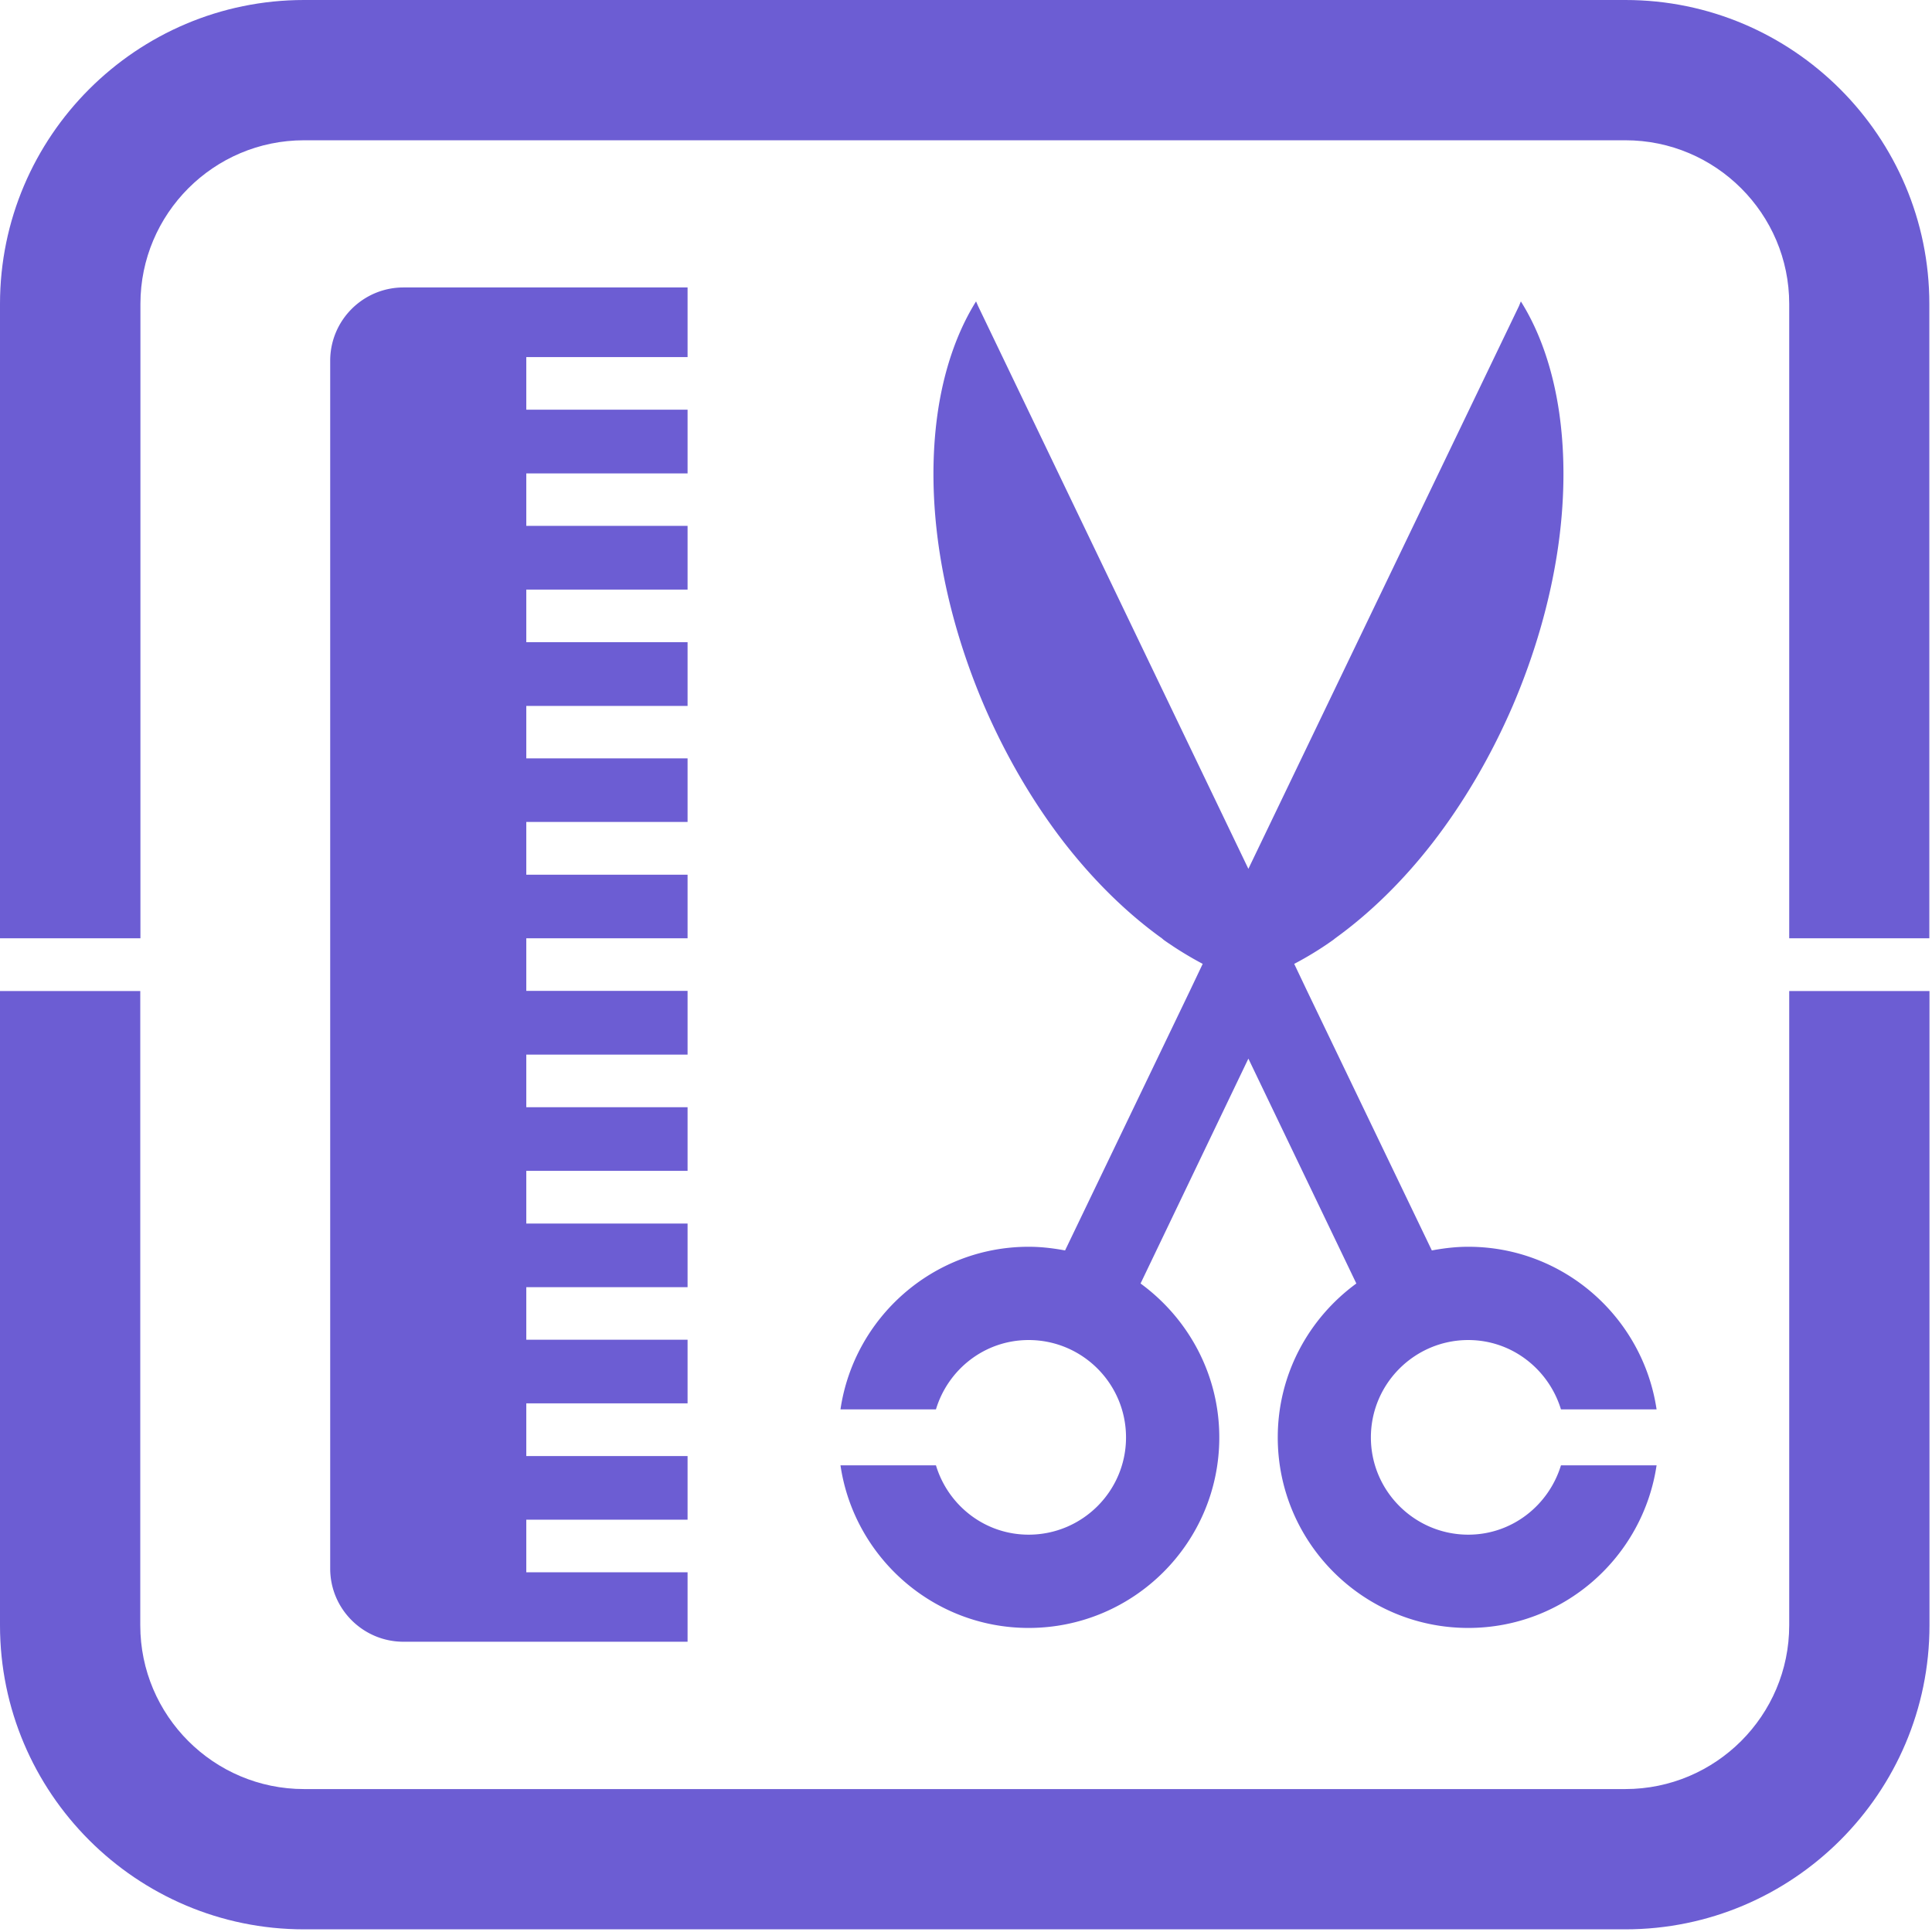 <?xml version="1.0" standalone="no"?><!DOCTYPE svg PUBLIC "-//W3C//DTD SVG 1.1//EN" "http://www.w3.org/Graphics/SVG/1.1/DTD/svg11.dtd"><svg t="1720283972591" class="icon" viewBox="0 0 1024 1024" version="1.1" xmlns="http://www.w3.org/2000/svg" p-id="35827" xmlns:xlink="http://www.w3.org/1999/xlink" width="32" height="32"><path d="M74.427 161.076c0-47.801 38.849-86.728 86.728-86.728h700.36c47.803 0 86.806 38.926 86.806 86.728v336.245h74.271V161.076C1022.592 72.324 950.267 0 861.515 0h-700.36C72.324 0 0 72.324 0 161.076v336.245h74.427V161.076zM948.32 861.438c0 47.879-39.003 86.805-86.884 86.805H161.154c-47.878 0-86.806-38.926-86.806-86.805V525.27H0v336.168c0 88.83 72.324 161.153 161.154 161.153h700.282c88.908 0 161.234-72.323 161.234-161.153V525.27h-74.35v336.168z" fill="#6C5DD3" p-id="35828"></path><path d="M213.861 870.157h150.566v-36.825h-85.482v-27.87h85.482v-33.71h-85.482v-27.949h85.482v-33.71h-85.482v-27.872h85.482v-33.709h-85.482v-27.95h85.482v-33.709h-85.482V558.98h85.482v-33.787h-85.482v-27.872h85.482v-33.71h-85.482v-27.949h85.482v-33.71h-85.482v-27.794h85.482v-33.787h-85.482v-27.872h85.482v-33.787h-85.482v-27.794h85.482V217.13h-85.482v-27.871h85.482v-36.902H213.861c-21.41 0-38.849 17.362-38.849 38.849V831.386c0 21.411 17.439 38.771 38.849 38.771M759.294 446.716c16.271-21.019 30.83-45.621 42.587-72.87 11.677-27.326 19.462-54.808 23.511-81.042 4.048-26.315 4.281-51.461 1.013-74.117-3.271-22.499-10.122-42.741-20.32-58.934l-1.013 2.492-143.404 298.252L518.42 162.245l-1.091-2.492c-10.12 16.193-17.049 36.435-20.318 58.934-3.271 22.656-3.038 47.801 1.011 74.117 4.048 26.234 11.833 53.717 23.513 81.042 11.755 27.25 26.313 51.851 42.585 72.87 15.96 20.477 33.478 37.526 51.693 50.605 0.469 0.39 0.856 0.777 1.324 1.091a190.47 190.47 0 0 0 20.32 12.457l-6.852 14.401-66.097 137.488c-6.229-1.167-12.689-1.946-19.308-1.946-50.605 0-92.567 37.525-99.729 86.182h50.605c6.383-21.176 25.847-36.746 49.125-36.746 28.493 0 51.615 23.123 51.615 51.618 0 28.414-23.122 51.537-51.615 51.537-23.277 0-42.742-15.57-49.125-36.746h-50.605c7.162 48.658 49.124 86.182 99.729 86.182 55.742 0 101.051-45.23 101.051-100.973 0-33.478-16.504-63.141-41.729-81.59l57.145-119.193 57.222 119.193c-25.225 18.449-41.651 48.112-41.651 81.59 0 55.742 45.31 100.973 100.976 100.973 50.682 0 92.565-37.523 99.806-86.182h-50.682c-6.461 21.176-25.925 36.746-49.124 36.746-28.417 0-51.618-23.123-51.618-51.537 0-28.495 23.201-51.618 51.618-51.618 23.199 0 42.663 15.57 49.124 36.746h50.682c-7.24-48.656-49.124-86.182-99.806-86.182-6.696 0-13.003 0.779-19.308 1.946L692.81 525.27l-6.852-14.401a176.351 176.351 0 0 0 20.32-12.457c0.466-0.313 0.935-0.701 1.4-1.091 18.14-13.079 35.734-30.128 51.616-50.605" fill="#6C5DD3" p-id="35829"></path></svg>